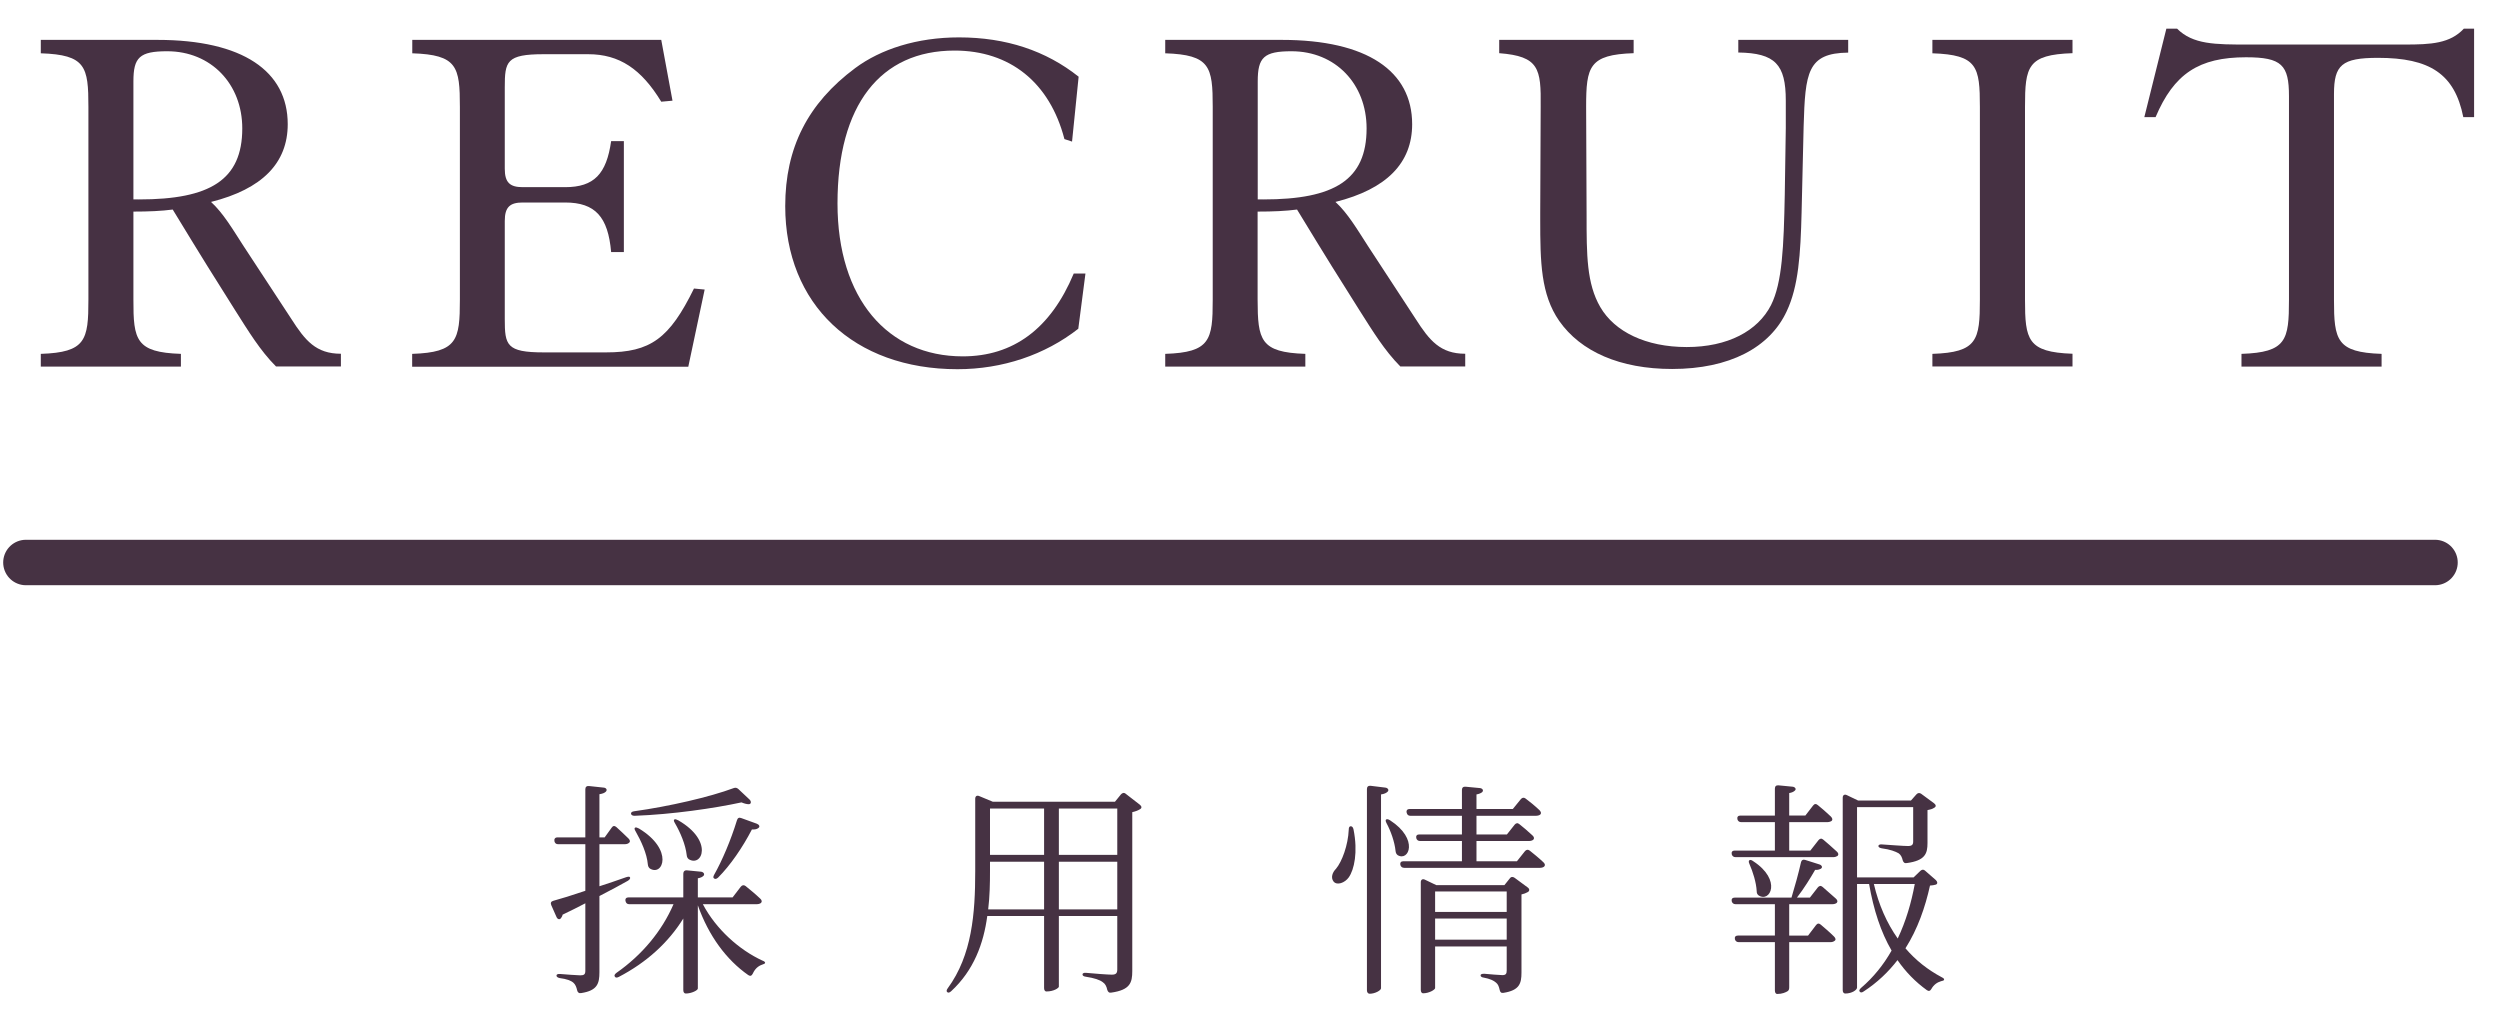 <?xml version="1.0" encoding="utf-8"?>
<!-- Generator: Adobe Illustrator 25.4.1, SVG Export Plug-In . SVG Version: 6.00 Build 0)  -->
<svg version="1.1" id="レイヤー_1" xmlns="http://www.w3.org/2000/svg" xmlns:xlink="http://www.w3.org/1999/xlink" x="0px"
	 y="0px" viewBox="0 0 220 90" style="enable-background:new 0 0 220 90;" xml:space="preserve">
<style type="text/css">
	.st0{fill:#463243;stroke:#463243;stroke-width:4;stroke-linecap:round;stroke-linejoin:round;stroke-miterlimit:10;}
	.st1{fill:#463143;}
	.st2{fill:#463243;}
</style>
<line class="st0" x1="2.28" y1="49.5" x2="214.28" y2="49.5"/>
<g>
	<g>
		<path class="st1" d="M15.92,31.14v1.12H3.59v-1.12c3.96-0.13,4.19-1.21,4.19-4.77V9.41c0-3.55-0.23-4.59-4.19-4.72V3.51h10.26
			c7.51,0,11.47,2.75,11.47,7.42c0,3.42-2.25,5.71-6.75,6.84c1.08,0.99,1.89,2.38,2.88,3.91l4.19,6.39
			c1.21,1.89,2.16,3.06,4.36,3.06v1.12h-5.71c-1.4-1.4-2.43-3.11-3.6-4.95l-2.43-3.87c-0.67-1.08-1.67-2.7-3.06-4.99
			c-0.99,0.13-2.11,0.18-3.46,0.18v7.74C11.73,29.93,11.96,31.01,15.92,31.14z M12.23,17.55c6.25,0,9.09-1.71,9.09-6.25
			c0-3.91-2.75-6.79-6.61-6.79c-2.43,0-2.97,0.54-2.97,2.65v10.39C11.91,17.55,12.05,17.55,12.23,17.55z"/>
		<path class="st1" d="M36.28,31.14c3.96-0.13,4.19-1.21,4.19-4.77V9.41c0-3.55-0.23-4.59-4.19-4.72V3.51h21.91l0.99,5.35
			l-0.99,0.09c-1.75-2.88-3.69-4.18-6.43-4.18h-3.92c-3.28,0-3.42,0.63-3.42,2.92v7.16c0,1.21,0.45,1.62,1.58,1.62h3.73
			c2.56,0,3.64-1.17,4.05-4.05h1.12v9.76h-1.12c-0.27-3.1-1.4-4.36-4.05-4.36H46c-1.12,0-1.58,0.4-1.58,1.62v8.64
			c0,2.29,0.14,2.93,3.42,2.93h5.49c3.92,0,5.58-1.22,7.74-5.62l0.94,0.09l-1.44,6.79h-24.3V31.14z"/>
		<path class="st1" d="M84.26,32.49c-9.13,0-15.16-5.71-15.16-14.35c0-5.13,1.98-9.04,6.16-12.15c2.25-1.67,5.44-2.7,9.13-2.7
			c4.14,0,7.65,1.17,10.53,3.46l-0.58,5.71l-0.67-0.22c-1.3-5-4.81-7.79-9.67-7.79c-6.52,0-10.3,4.77-10.3,13.46
			c0,8.37,4.41,13.45,11.02,13.45c4.45,0,7.74-2.43,9.77-7.29h1.03l-0.63,4.86C91.95,31.23,88.22,32.49,84.26,32.49z"/>
		<path class="st1" d="M114.87,31.14v1.12h-12.33v-1.12c3.96-0.13,4.18-1.21,4.18-4.77V9.41c0-3.55-0.23-4.59-4.18-4.72V3.51h10.26
			c7.51,0,11.47,2.75,11.47,7.42c0,3.42-2.25,5.71-6.75,6.84c1.08,0.99,1.89,2.38,2.88,3.91l4.18,6.39
			c1.21,1.89,2.16,3.06,4.36,3.06v1.12h-5.71c-1.39-1.4-2.43-3.11-3.6-4.95l-2.43-3.87c-0.67-1.08-1.67-2.7-3.06-4.99
			c-0.99,0.13-2.12,0.18-3.47,0.18v7.74C110.68,29.93,110.9,31.01,114.87,31.14z M111.17,17.55c6.26,0,9.09-1.71,9.09-6.25
			c0-3.91-2.74-6.79-6.61-6.79c-2.43,0-2.97,0.54-2.97,2.65v10.39C110.86,17.55,110.99,17.55,111.17,17.55z"/>
		<path class="st1" d="M131.93,4.68V3.51h11.83v1.17c-3.92,0.13-4.18,1.17-4.18,4.72l0.04,9.58c0,3.42,0,5.98,1.21,8.05
			c1.26,2.16,4,3.51,7.6,3.51s6.25-1.4,7.42-3.69c0.99-1.98,1.12-5.13,1.21-9.72l0.09-5.85c0-0.76,0-1.57,0-2.43
			c0-3.19-0.94-4.18-4.18-4.23V3.51h9.67v1.12c-3.6,0.04-3.78,1.75-3.92,6.48l-0.18,7.6c-0.09,3.65-0.27,6.48-1.31,8.68
			c-1.48,3.2-5.04,5.08-10.08,5.08c-4.59,0-8.05-1.53-9.94-4.23c-1.62-2.34-1.67-5.17-1.67-8.91c0-0.18,0-0.4,0-0.58l0.04-9.36
			C135.62,6.03,135.44,4.95,131.93,4.68z"/>
		<path class="st1" d="M170.05,31.14c3.96-0.13,4.18-1.21,4.18-4.77V9.41c0-3.55-0.22-4.59-4.18-4.72V3.51h12.33v1.17
			c-3.96,0.13-4.18,1.17-4.18,4.72v16.96c0,3.55,0.22,4.63,4.18,4.77v1.12h-12.33V31.14z"/>
		<path class="st1" d="M209.58,31.14v1.12h-12.33v-1.12c3.96-0.13,4.18-1.21,4.18-4.77V8.46c0-2.74-0.63-3.42-3.78-3.42
			c-4.14,0-6.34,1.44-7.96,5.27h-0.99l1.94-7.79h0.94c1.4,1.4,3.33,1.4,6.3,1.4h12.87c0.31,0,0.58,0,0.85,0c2.34,0,4-0.09,5.22-1.4
			h0.9v7.79h-0.95c-0.76-3.83-2.97-5.22-7.51-5.22c-3.19,0-3.87,0.63-3.87,3.19v18.09C205.39,29.93,205.62,31.01,209.58,31.14z"/>
	</g>
</g>
<g>
	<path class="st2" d="M55.25,77.51c-0.68,0.38-1.52,0.84-2.5,1.34v6.7c0,1-0.18,1.62-1.6,1.84c-0.2,0.04-0.32-0.06-0.36-0.24
		c-0.06-0.28-0.16-0.52-0.32-0.66c-0.22-0.2-0.6-0.34-1.22-0.42c-0.18-0.04-0.28-0.12-0.28-0.22s0.12-0.16,0.32-0.14
		c0.5,0.04,1.52,0.12,1.78,0.12c0.34,0,0.44-0.1,0.44-0.4v-5.94c-0.62,0.32-1.28,0.66-2,1c-0.02,0.12-0.08,0.22-0.14,0.3
		c-0.12,0.18-0.32,0.1-0.4-0.1l-0.46-1.04c-0.08-0.2-0.02-0.32,0.18-0.38c0.66-0.18,1.64-0.48,2.82-0.88v-4.1h-2.4
		c-0.18,0-0.28-0.1-0.32-0.26c-0.04-0.2,0.06-0.34,0.26-0.34h2.46v-4.24c0-0.2,0.12-0.3,0.32-0.28l1.3,0.14
		c0.22,0.02,0.34,0.2,0.18,0.36c-0.1,0.1-0.28,0.18-0.56,0.22v3.8h0.46l0.62-0.86c0.12-0.18,0.26-0.18,0.42-0.04
		c0.26,0.24,0.7,0.64,1.06,1c0.12,0.12,0.18,0.28,0.04,0.38c-0.08,0.08-0.22,0.12-0.38,0.12h-2.22v3.7c0.76-0.24,1.56-0.52,2.36-0.8
		c0.2-0.06,0.32-0.06,0.34,0.04C55.47,77.31,55.41,77.41,55.25,77.51z M67.09,84.53c0.16,0.06,0.24,0.12,0.24,0.2
		c-0.02,0.08-0.1,0.1-0.26,0.16c-0.36,0.12-0.64,0.38-0.82,0.78c-0.1,0.2-0.22,0.26-0.4,0.14c-1.92-1.34-3.48-3.44-4.44-6.14v7.32
		c0,0.16-0.56,0.44-1.06,0.44c-0.14,0-0.22-0.12-0.22-0.3v-6.3c-1.3,2.1-3.22,3.86-5.68,5.14c-0.16,0.08-0.28,0.08-0.34-0.02
		c-0.08-0.1-0.02-0.22,0.14-0.34c2.26-1.58,4-3.68,5.02-6.04h-3.9c-0.18,0-0.28-0.1-0.32-0.26c-0.06-0.22,0.06-0.34,0.26-0.34h4.82
		v-2.08c0-0.2,0.12-0.32,0.32-0.3l1.24,0.12c0.2,0.02,0.36,0.2,0.22,0.36c-0.1,0.1-0.26,0.18-0.5,0.22v1.68h3.06l0.72-0.94
		c0.12-0.14,0.26-0.18,0.42-0.06c0.32,0.26,0.86,0.7,1.28,1.1c0.14,0.12,0.2,0.28,0.06,0.4c-0.08,0.06-0.2,0.1-0.38,0.1h-4.72
		C63.01,81.77,65.05,83.59,67.09,84.53z M65.89,70.77c-0.18,0-0.4-0.06-0.64-0.16c-2.4,0.52-6.1,1.06-9.4,1.18
		c-0.18,0-0.3-0.06-0.32-0.18c-0.02-0.1,0.08-0.2,0.28-0.22c3.04-0.42,6.68-1.26,8.76-2.04c0.16-0.06,0.28-0.02,0.4,0.08l1,0.94
		C66.13,70.53,66.11,70.77,65.89,70.77z M56.23,72.91c3.1,1.88,2.1,4.24,0.96,3.52c-0.12-0.1-0.16-0.2-0.18-0.36
		c-0.08-0.96-0.6-2.08-1.08-2.92c-0.1-0.16-0.12-0.28-0.04-0.32C55.97,72.79,56.07,72.83,56.23,72.91z M59.69,72.19
		c3.12,1.8,2.1,4.14,0.92,3.42c-0.12-0.1-0.16-0.2-0.18-0.36c-0.1-0.92-0.56-2-1.04-2.82c-0.1-0.16-0.12-0.28-0.04-0.32
		C59.43,72.07,59.53,72.11,59.69,72.19z M62.85,76.97c0.7-1.24,1.46-3.02,2-4.78c0.06-0.2,0.18-0.28,0.38-0.2l1.38,0.5
		c0.2,0.08,0.3,0.26,0.12,0.38c-0.12,0.1-0.32,0.14-0.56,0.12c-0.82,1.58-1.9,3.16-2.98,4.24c-0.14,0.12-0.24,0.14-0.34,0.08
		C62.75,77.25,62.75,77.15,62.85,76.97z"/>
	<path class="st2" d="M100.32,71.21c-0.18,0.12-0.42,0.2-0.68,0.26v13.98c0,1.02-0.18,1.66-1.84,1.9c-0.2,0.04-0.3-0.06-0.36-0.24
		c-0.06-0.3-0.18-0.54-0.4-0.68c-0.26-0.2-0.72-0.36-1.5-0.48c-0.18-0.02-0.28-0.1-0.28-0.2s0.12-0.16,0.32-0.14
		c0.6,0.06,1.92,0.16,2.26,0.16c0.38,0,0.48-0.14,0.48-0.46v-4.7h-5.14v6.22c0,0.1-0.42,0.42-1.1,0.42c-0.12,0-0.2-0.12-0.2-0.3
		v-6.34h-5c-0.32,2.4-1.18,4.78-3.18,6.62c-0.14,0.12-0.24,0.16-0.34,0.08c-0.08-0.06-0.08-0.18,0.04-0.34
		c2.14-2.92,2.42-6.58,2.42-10.3v-6.38c0-0.22,0.14-0.32,0.34-0.24l1.2,0.5h10.76l0.52-0.64c0.12-0.14,0.28-0.18,0.42-0.06
		l1.24,0.96C100.48,70.95,100.5,71.11,100.32,71.21z M91.88,75.83h-4.76v0.82c0,1.08-0.02,2.22-0.16,3.38h4.92V75.83z M87.12,75.23
		h4.76v-4.08h-4.76V75.23z M93.18,75.23h5.14v-4.08h-5.14V75.23z M98.32,75.83h-5.14v4.2h5.14V75.83z"/>
	<path class="st2" d="M119.11,72.99c0.4,2,0.06,3.54-0.42,4.22c-0.34,0.48-1.04,0.74-1.34,0.36c-0.26-0.34-0.1-0.8,0.22-1.12
		c0.52-0.62,1.06-2.06,1.12-3.44c0-0.2,0.06-0.3,0.18-0.3S119.07,72.81,119.11,72.99z M122.11,69.67c-0.1,0.1-0.28,0.2-0.58,0.24
		v17.06c0,0.18-0.52,0.48-1,0.48c-0.14,0-0.24-0.12-0.24-0.3V69.43c0-0.2,0.12-0.3,0.32-0.28l1.3,0.16
		C122.11,69.33,122.27,69.51,122.11,69.67z M122.33,72.19c2.56,1.66,1.64,3.66,0.66,3.06c-0.12-0.1-0.16-0.2-0.18-0.36
		c-0.08-0.8-0.42-1.76-0.8-2.46c-0.08-0.16-0.1-0.28-0.02-0.32C122.07,72.07,122.17,72.09,122.33,72.19z M134.61,74.85
		c0.3,0.24,0.8,0.64,1.2,1.02c0.14,0.12,0.2,0.28,0.06,0.4c-0.08,0.06-0.2,0.1-0.36,0.1h-11.94c-0.18,0-0.3-0.1-0.34-0.26
		c-0.04-0.2,0.06-0.32,0.26-0.32h5.16v-1.78h-3.68c-0.18,0-0.3-0.1-0.34-0.26c-0.04-0.2,0.06-0.32,0.26-0.32h3.76v-1.64h-4.54
		c-0.18,0-0.28-0.1-0.32-0.26c-0.06-0.22,0.06-0.34,0.26-0.34h4.6v-1.68c0-0.2,0.12-0.3,0.32-0.28l1.26,0.12
		c0.22,0.02,0.36,0.2,0.2,0.36c-0.1,0.08-0.26,0.16-0.5,0.2v1.28h3.2l0.7-0.86c0.12-0.14,0.26-0.18,0.42-0.06
		c0.3,0.22,0.82,0.64,1.22,1.02c0.12,0.12,0.2,0.28,0.06,0.4c-0.08,0.06-0.22,0.1-0.38,0.1h-5.22v1.64h2.68l0.68-0.86
		c0.12-0.14,0.26-0.18,0.42-0.04c0.28,0.22,0.76,0.62,1.14,0.98c0.14,0.12,0.2,0.28,0.06,0.4c-0.08,0.06-0.22,0.1-0.38,0.1h-4.6
		v1.78h3.56l0.7-0.88C134.31,74.77,134.45,74.73,134.61,74.85z M133.29,77.25l1.14,0.84c0.18,0.12,0.2,0.32,0,0.42
		c-0.14,0.08-0.34,0.16-0.54,0.2v6.88c0,0.96-0.18,1.56-1.58,1.78c-0.2,0.04-0.3-0.06-0.34-0.26c-0.06-0.28-0.14-0.5-0.32-0.64
		c-0.2-0.18-0.54-0.34-1.08-0.44c-0.18-0.02-0.28-0.1-0.28-0.2s0.12-0.14,0.32-0.14c0.46,0.04,1.34,0.12,1.6,0.12
		c0.3,0,0.38-0.12,0.38-0.4v-2.12h-6.3v3.66c0,0.14-0.52,0.46-1.06,0.46c-0.12,0-0.2-0.12-0.2-0.3v-9.48c0-0.22,0.16-0.32,0.36-0.22
		l1,0.48h6l0.48-0.6C132.99,77.13,133.15,77.15,133.29,77.25z M126.29,80.25h6.3v-1.8h-6.3V80.25z M132.59,80.83h-6.3v1.86h6.3
		V80.83z"/>
	<path class="st2" d="M160.45,73.89c0.28,0.24,0.78,0.66,1.18,1.04c0.14,0.12,0.2,0.28,0.06,0.4c-0.1,0.06-0.22,0.1-0.38,0.1h-8.58
		c-0.18,0-0.3-0.1-0.34-0.26c-0.04-0.2,0.06-0.32,0.26-0.32h3.54v-2.5h-2.96c-0.18,0-0.3-0.1-0.34-0.26
		c-0.04-0.2,0.06-0.32,0.26-0.32h3.04v-2.38c0-0.2,0.12-0.3,0.32-0.28l1.24,0.12c0.2,0.02,0.36,0.2,0.2,0.34
		c-0.1,0.1-0.26,0.18-0.5,0.22v1.98h1.42l0.68-0.88c0.12-0.16,0.26-0.18,0.42-0.04c0.28,0.22,0.76,0.64,1.14,1
		c0.12,0.12,0.2,0.28,0.06,0.4c-0.1,0.06-0.24,0.1-0.4,0.1h-3.32v2.5h1.86l0.72-0.92C160.15,73.79,160.29,73.75,160.45,73.89z
		 M160.39,78.05c0.28,0.24,0.76,0.66,1.16,1.02c0.14,0.12,0.2,0.28,0.06,0.4c-0.08,0.06-0.22,0.1-0.38,0.1h-3.78v2.76h1.66l0.7-0.92
		c0.12-0.16,0.26-0.18,0.42-0.04c0.28,0.24,0.78,0.66,1.16,1.04c0.12,0.12,0.2,0.28,0.06,0.38c-0.1,0.08-0.22,0.12-0.38,0.12h-3.62
		v3.96c0,0.14-0.02,0.26-0.12,0.34c-0.18,0.12-0.5,0.26-0.94,0.26c-0.12,0-0.2-0.12-0.2-0.3v-4.26h-3.18c-0.18,0-0.3-0.1-0.34-0.26
		c-0.04-0.2,0.06-0.32,0.26-0.32h3.26v-2.76h-3.46c-0.18,0-0.3-0.1-0.34-0.26c-0.04-0.2,0.06-0.32,0.26-0.32h5
		c0.28-0.92,0.62-2.14,0.84-3.12c0.04-0.18,0.18-0.26,0.36-0.2l1.26,0.4c0.2,0.06,0.32,0.26,0.12,0.38c-0.12,0.06-0.28,0.12-0.5,0.1
		c-0.4,0.7-0.98,1.64-1.6,2.44h1.14l0.7-0.9C160.09,77.95,160.23,77.91,160.39,78.05z M154.29,75.79c2.54,1.66,1.48,3.68,0.46,3
		c-0.12-0.1-0.16-0.2-0.16-0.36c-0.04-0.78-0.34-1.72-0.64-2.4c-0.08-0.18-0.08-0.3,0.02-0.34
		C154.05,75.65,154.15,75.69,154.29,75.79z M170.34,77.85c-0.12,0.04-0.28,0.06-0.5,0.08c-0.42,1.9-1.08,3.82-2.16,5.52
		c0.9,1.06,1.98,1.9,3.18,2.54c0.16,0.08,0.24,0.14,0.22,0.22c-0.02,0.08-0.1,0.1-0.28,0.14c-0.34,0.1-0.64,0.32-0.84,0.68
		c-0.1,0.18-0.24,0.22-0.4,0.1c-1-0.72-1.86-1.6-2.58-2.64c-0.8,1.04-1.78,1.98-2.98,2.76c-0.16,0.12-0.28,0.1-0.34,0.02
		c-0.08-0.08-0.04-0.2,0.12-0.34c1.08-0.92,1.98-2.04,2.68-3.28c-0.94-1.62-1.58-3.56-1.98-5.86h-1.06v9.12
		c0,0.2-0.44,0.52-1.04,0.52c-0.14,0-0.22-0.12-0.22-0.3V70.19c0-0.22,0.16-0.32,0.36-0.22l1,0.48h4.64l0.48-0.54
		c0.12-0.14,0.28-0.16,0.42-0.06l1.14,0.84c0.18,0.14,0.2,0.3,0,0.4c-0.14,0.1-0.36,0.16-0.58,0.2v2.9c0,0.92-0.2,1.54-1.82,1.76
		c-0.2,0.04-0.3-0.06-0.36-0.24c-0.06-0.26-0.16-0.48-0.36-0.62c-0.28-0.16-0.74-0.34-1.5-0.44c-0.18-0.04-0.28-0.1-0.28-0.2
		s0.12-0.16,0.32-0.14c0.6,0.04,1.9,0.14,2.28,0.14c0.36,0,0.46-0.12,0.46-0.4v-3.02h-4.94v6.18h4.98l0.6-0.58
		c0.14-0.12,0.28-0.14,0.42,0l0.94,0.82C170.5,77.59,170.54,77.79,170.34,77.85z M167,82.59c0.72-1.52,1.2-3.16,1.5-4.8h-3.6
		C165.33,79.63,166.04,81.23,167,82.59z"/>
</g>
</svg>
